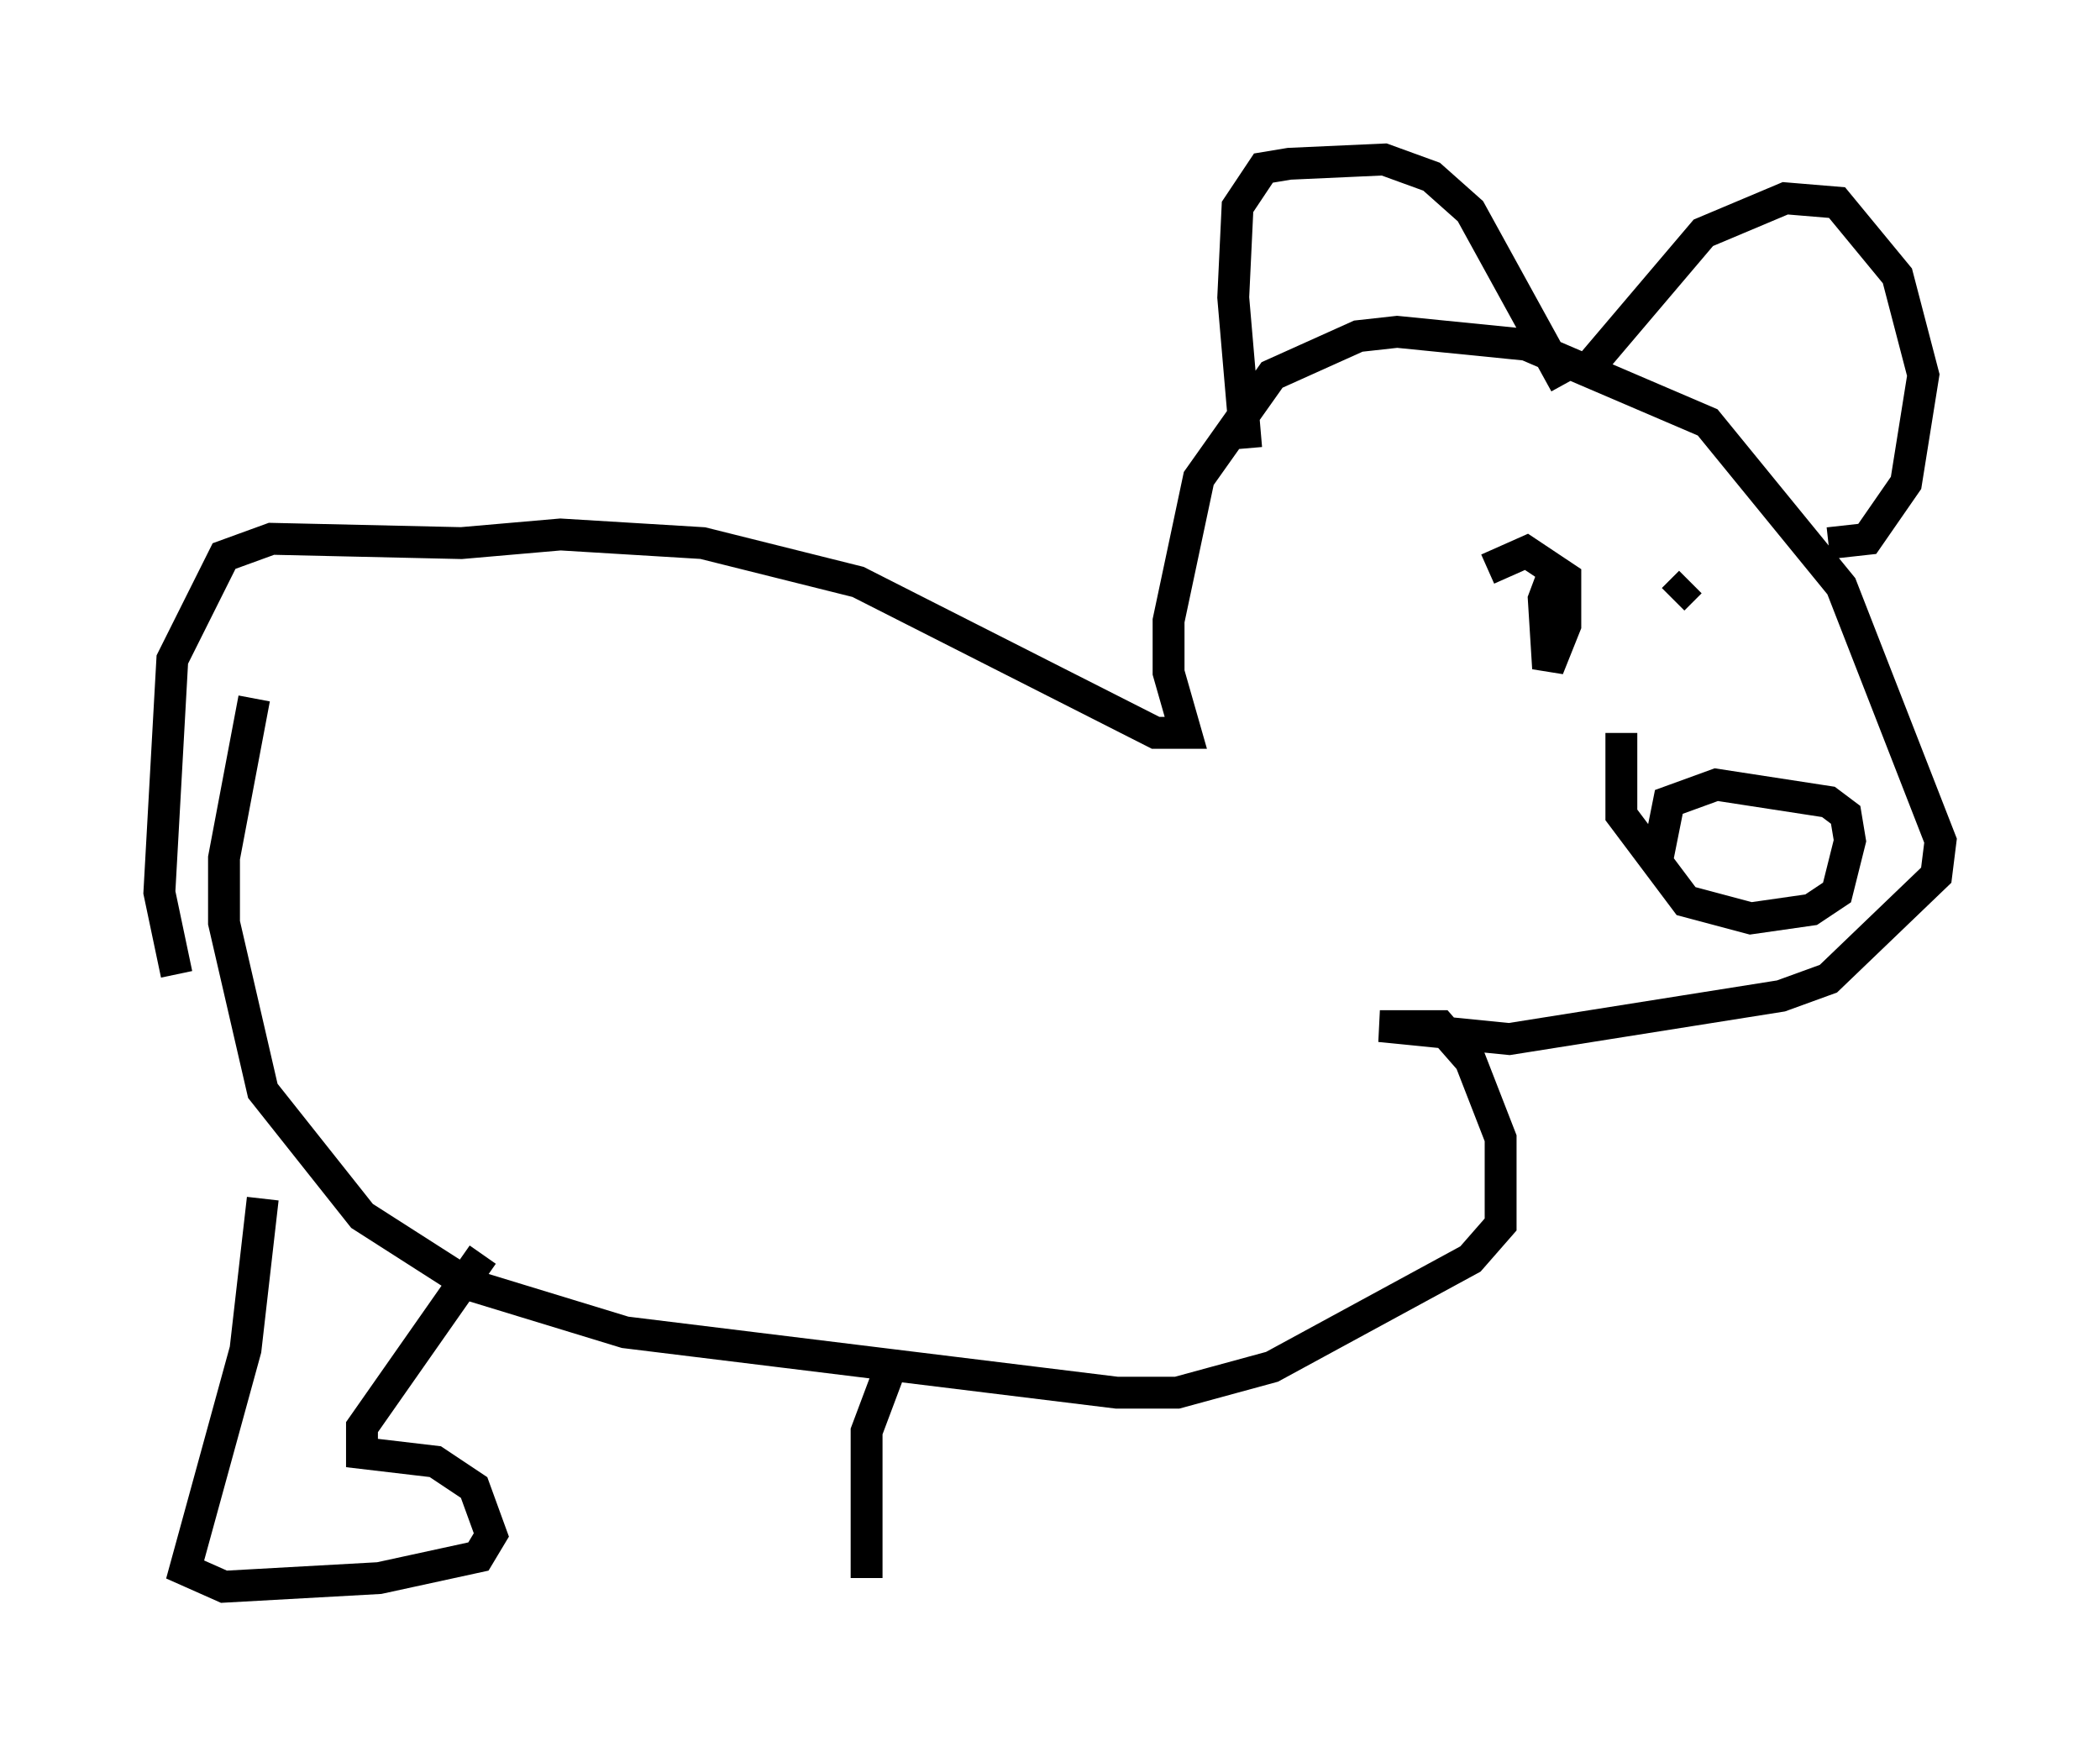 <?xml version="1.0" encoding="utf-8" ?>
<svg baseProfile="full" height="54.79" version="1.1" width="65.886" xmlns="http://www.w3.org/2000/svg" xmlns:ev="http://www.w3.org/2001/xml-events" xmlns:xlink="http://www.w3.org/1999/xlink"><defs /><rect fill="white" height="54.79" width="65.886" x="0" y="0" /><path d="M7.165, 33.011 m-1.624, -2.436 l-0.541, -2.571 0.406, -7.307 l1.624, -3.248 1.488, -0.541 l5.954, 0.135 3.112, -0.271 l4.465, 0.271 4.871, 1.218 l9.337, 4.736 0.947, 0.0 l-0.541, -1.894 0.0, -1.624 l0.947, -4.465 2.3, -3.248 l2.706, -1.218 1.218, -0.135 l4.059, 0.406 5.683, 2.436 l4.195, 5.142 3.112, 7.984 l-0.135, 1.083 -3.383, 3.248 l-1.488, 0.541 -8.525, 1.353 l-4.059, -0.406 1.894, 0.0 l0.947, 1.083 0.947, 2.436 l0.0, 2.706 -0.947, 1.083 l-6.225, 3.383 -2.977, 0.812 l-1.894, 0.0 -15.426, -1.894 l-4.871, -1.488 -3.383, -2.165 l-3.112, -3.924 -1.218, -5.277 l0.0, -2.03 0.947, -5.007 m31.123, -7.848 l-0.406, -4.736 0.135, -2.842 l0.812, -1.218 0.812, -0.135 l2.977, -0.135 1.488, 0.541 l1.218, 1.083 2.977, 5.413 m0.541, -0.271 l3.789, -4.465 2.571, -1.083 l1.624, 0.135 1.894, 2.3 l0.812, 3.112 -0.541, 3.383 l-1.218, 1.759 -1.218, 0.135 m-10.69, 0.812 l1.218, -0.541 1.218, 0.812 l0.0, 1.488 -0.541, 1.353 l-0.135, -2.165 0.406, -1.083 l0.0, 1.218 m3.112, 8.254 l0.406, -2.03 1.488, -0.541 l3.518, 0.541 0.541, 0.406 l0.135, 0.812 -0.406, 1.624 l-0.812, 0.541 -1.894, 0.271 l-2.03, -0.541 -2.03, -2.706 l0.0, -2.571 m1.624, -4.195 l0.541, -0.541 m-44.79, 19.35 l-0.541, 4.736 -1.894, 6.901 l1.218, 0.541 4.871, -0.271 l3.112, -0.677 0.406, -0.677 l-0.541, -1.488 -1.218, -0.812 l-2.3, -0.271 0.0, -0.812 l3.789, -5.413 m12.855, 3.383 l-0.812, 2.165 0.0, 4.601 " fill="none" stroke="black" stroke-width="1" /></svg>